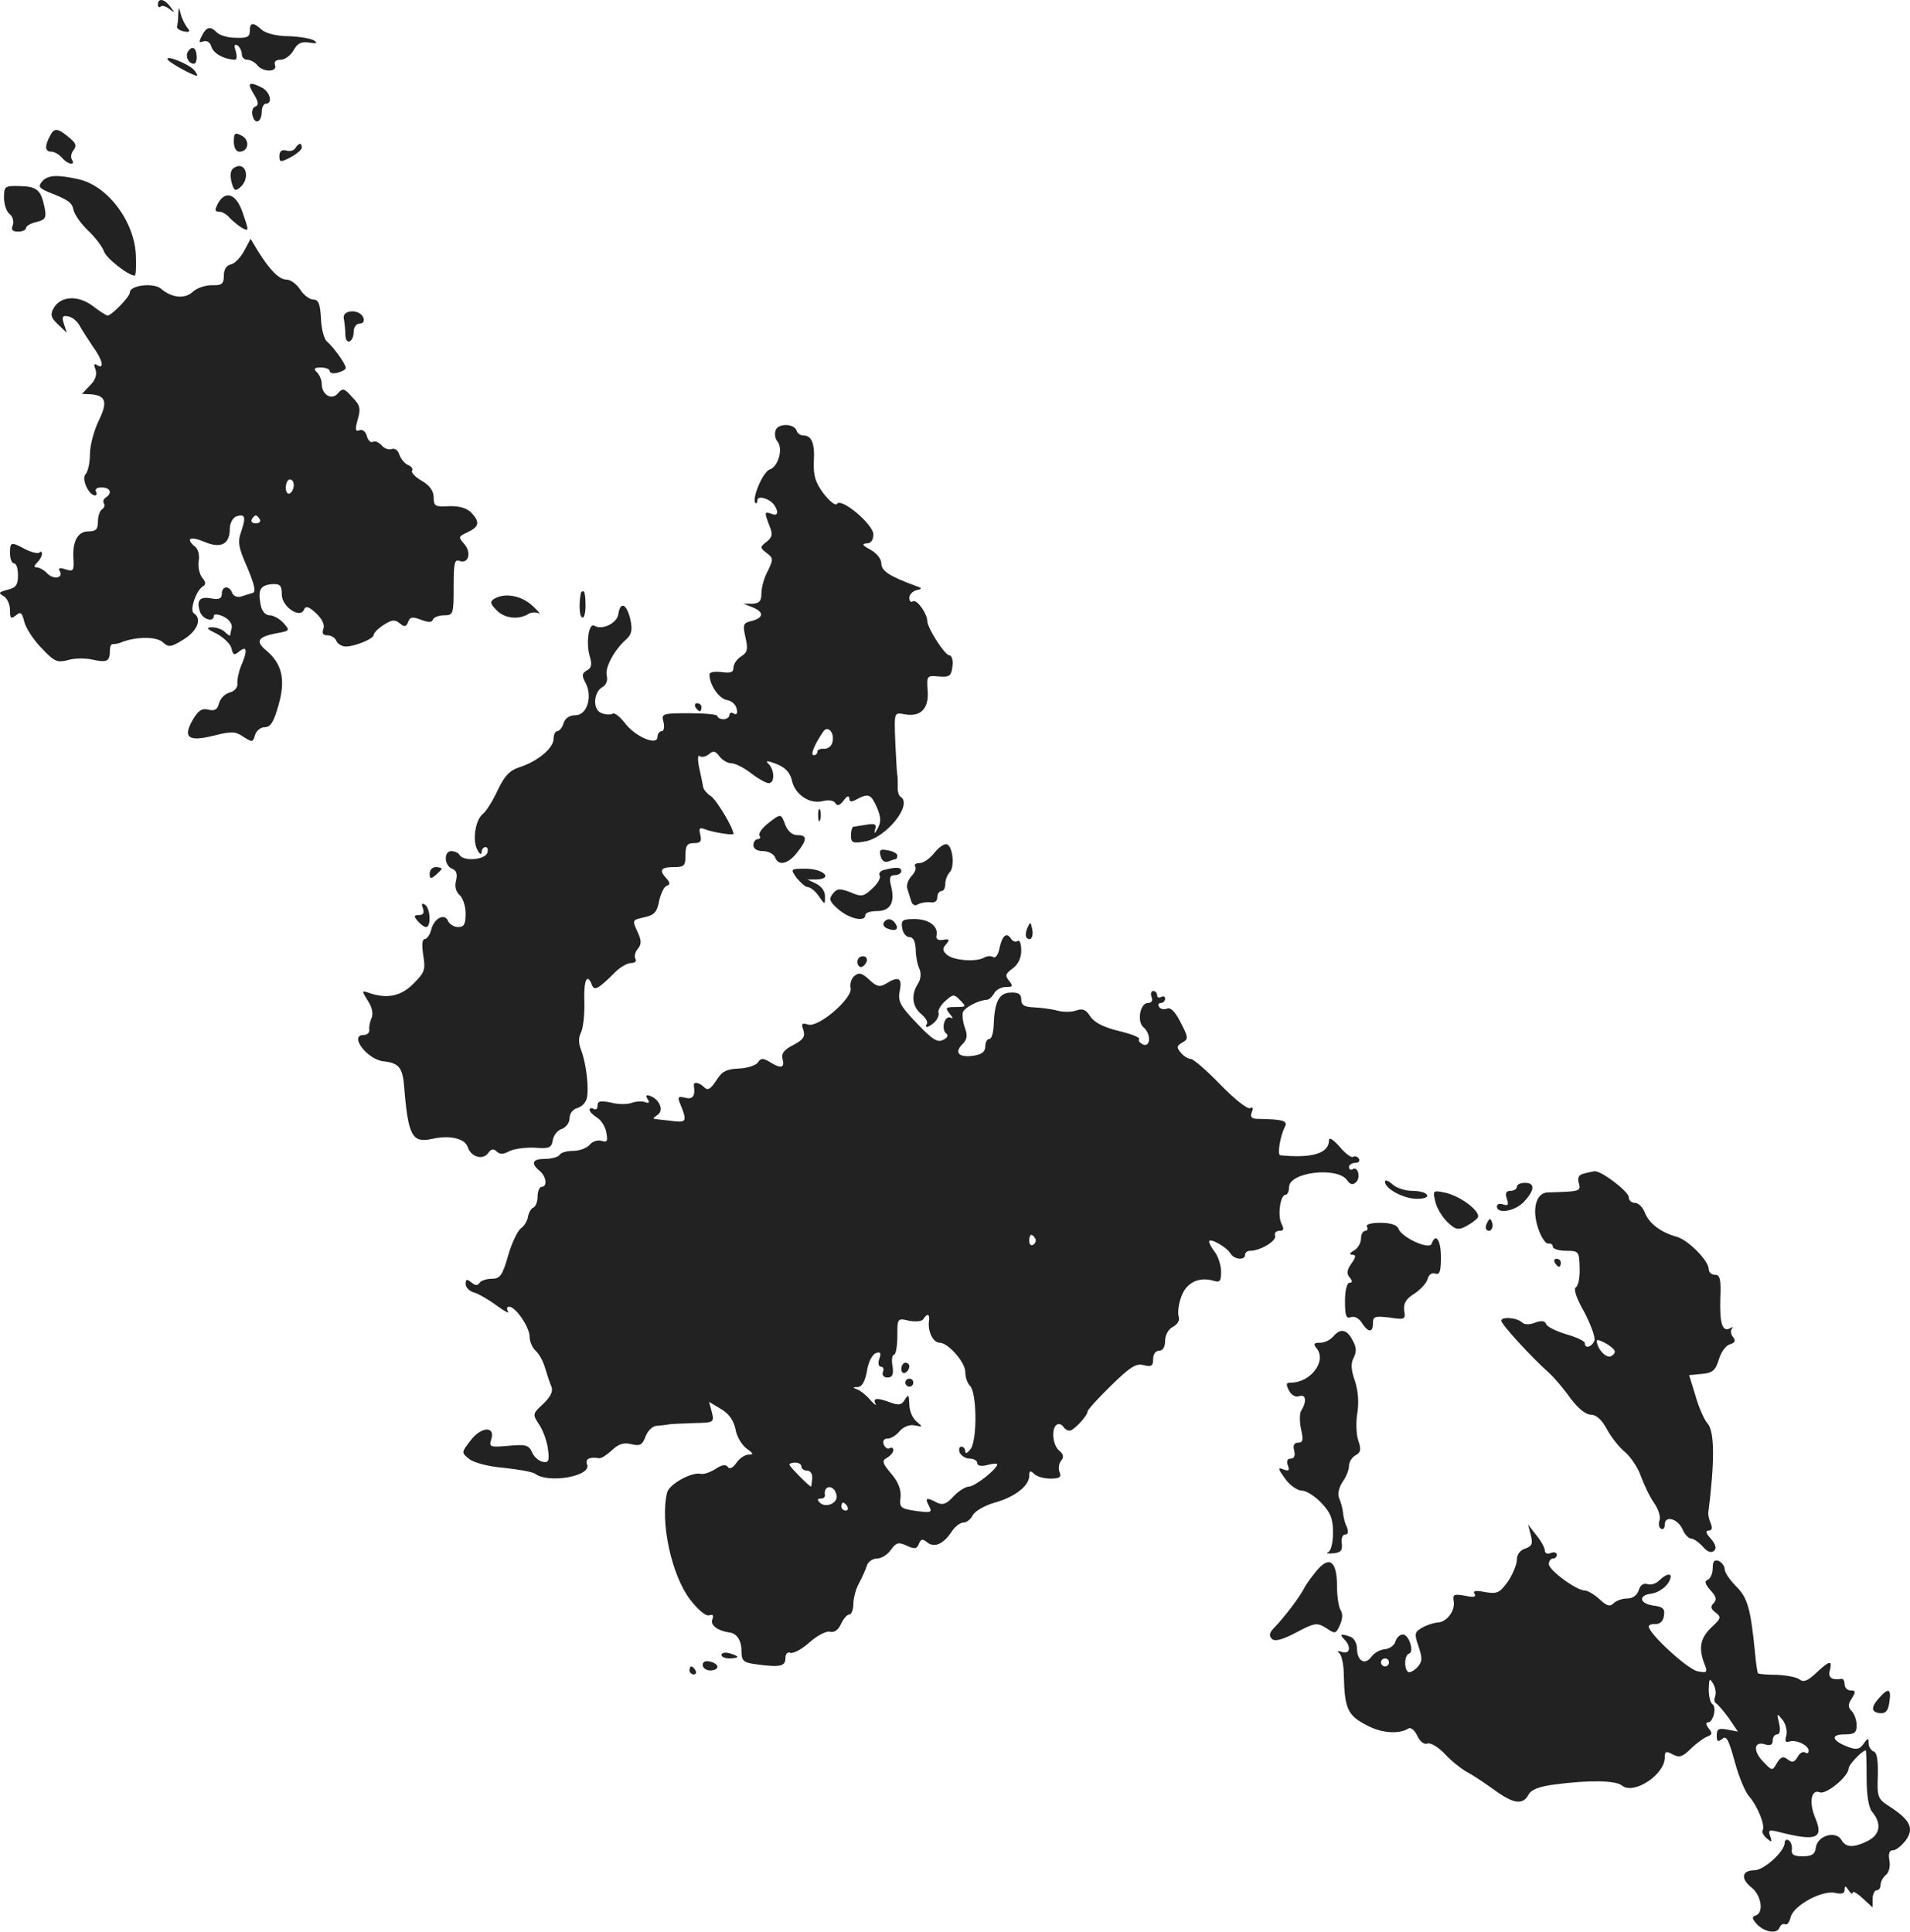 <?xml version="1.0" standalone="no"?>
<!DOCTYPE svg PUBLIC "-//W3C//DTD SVG 20010904//EN"
 "http://www.w3.org/TR/2001/REC-SVG-20010904/DTD/svg10.dtd">
<svg version="1.0" xmlns="http://www.w3.org/2000/svg"
 width="477.853pt" height="483.341pt" viewBox="0 0 477.853 483.341"
 preserveAspectRatio="xMidYMid meet">
<g transform="translate(-780.502,1202.955) scale(0.1,-0.1)"
fill="#222222" stroke="none">
<path d="M8200 12018 c0 -6 3 -8 7 -5 3 4 13 1 22 -6 14 -11 14 -10 2 6 -15
20 -31 22 -31 5z"/>
<path d="M8251 11993 c0 -13 -2 -26 -3 -30 -1 -5 7 -10 17 -12 15 -3 17 0 8
10 -6 8 -13 23 -16 34 -4 18 -5 18 -6 -2z"/>
<path d="M8430 11952 c0 -15 -7 -18 -35 -17 -19 0 -40 6 -47 13 -17 17 -26 15
-38 -8 -8 -16 -8 -18 4 -14 8 3 17 -2 20 -14 6 -17 32 -31 59 -32 5 0 5 10 2
21 -5 15 -4 19 4 15 6 -4 11 -14 11 -22 0 -8 6 -14 14 -14 7 0 19 -6 25 -14
15 -18 51 -17 44 1 -3 8 2 13 14 13 11 0 25 11 32 23 10 18 19 23 39 20 19 -3
23 -2 13 5 -7 5 -36 10 -64 11 -29 0 -57 7 -67 16 -22 20 -30 19 -30 -3z"/>
<path d="M8275 11900 c-7 -12 2 -30 15 -30 5 0 8 9 7 20 -1 21 -12 26 -22 10z"/>
<path d="M8225 11880 c5 -8 63 -40 73 -40 2 0 -1 6 -7 14 -14 16 -75 40 -66
26z"/>
<path d="M8430 11815 c0 -3 6 -15 13 -26 9 -16 9 -23 1 -26 -7 -2 -10 -13 -7
-23 6 -24 23 -16 23 11 0 10 5 19 10 19 18 0 11 29 -9 40 -22 11 -31 13 -31 5z"/>
<path d="M7931 11691 c-15 -27 -14 -41 3 -41 7 0 19 -7 26 -15 14 -17 35 -21
25 -5 -4 6 -2 17 4 24 8 10 6 17 -7 28 -31 27 -41 29 -51 9z"/>
<path d="M8390 11675 c0 -15 6 -25 14 -25 23 0 27 29 6 40 -17 9 -20 7 -20
-15z"/>
<path d="M8544 11659 c-3 -6 -14 -9 -23 -6 -11 3 -17 -2 -17 -14 0 -16 3 -16
28 -3 15 8 28 19 28 24 0 13 -7 13 -16 -1z"/>
<path d="M8391 11610 c-9 -5 -11 -17 -7 -35 6 -22 9 -25 21 -15 28 23 15 68
-14 50z"/>
<path d="M7910 11575 c-10 -12 -7 -16 16 -26 51 -20 59 -26 63 -45 2 -10 18
-34 36 -51 19 -18 36 -41 40 -52 5 -17 61 -61 77 -61 3 0 4 21 3 48 -2 85 -69
176 -143 193 -54 12 -78 11 -92 -6z"/>
<path d="M7815 11535 c0 -16 6 -35 14 -41 8 -6 11 -18 8 -28 -5 -11 -1 -16 13
-16 11 0 20 4 20 9 0 5 12 12 26 15 23 6 26 10 20 39 -9 42 -19 50 -63 51 -36
1 -38 -1 -38 -29z"/>
<path d="M8350 11520 c-8 -16 -8 -20 3 -20 8 0 20 -7 27 -16 8 -8 21 -19 31
-25 17 -9 17 -7 2 36 -16 50 -44 60 -63 25z"/>
<path d="M8416 11402 c-9 -17 -24 -32 -33 -34 -11 -2 -18 -12 -18 -28 0 -21
-5 -25 -30 -24 -16 0 -38 -7 -48 -17 -20 -18 -52 -15 -79 8 -18 16 -78 9 -78
-9 0 -11 -46 -58 -56 -58 -3 0 -20 11 -37 24 -37 28 -81 25 -98 -6 -9 -16 -6
-24 11 -40 l22 -21 -7 22 c-6 18 -3 22 10 19 10 -1 23 -12 29 -23 6 -11 21
-34 33 -52 25 -34 30 -59 11 -47 -8 5 -9 2 -4 -11 4 -12 0 -26 -13 -39 l-21
-22 22 -1 c38 -3 43 -19 20 -66 -12 -25 -22 -62 -22 -84 0 -21 -5 -44 -11 -50
-11 -11 8 -53 24 -53 4 0 5 5 2 10 -3 6 3 10 14 10 22 0 28 -14 11 -25 -6 -4
-8 -10 -5 -15 3 -5 1 -11 -5 -15 -5 -3 -10 -17 -10 -31 0 -19 -5 -24 -24 -24
-27 0 -41 -26 -37 -73 1 -25 -1 -28 -20 -22 -14 5 -19 3 -15 -3 11 -18 -13
-24 -30 -8 -8 9 -21 16 -27 16 -8 0 -7 4 1 12 7 7 12 16 12 22 0 5 -3 7 -6 3
-4 -3 -19 0 -35 8 -37 20 -39 19 -39 -10 0 -14 5 -25 10 -25 6 0 10 -13 10
-30 0 -24 -5 -31 -26 -36 -22 -6 -24 -8 -10 -16 9 -5 16 -21 16 -35 0 -21 2
-23 15 -13 12 10 15 7 21 -17 4 -15 23 -45 43 -65 32 -34 39 -37 66 -30 17 5
44 5 62 1 36 -8 43 -4 43 23 0 10 3 17 8 16 4 0 14 1 22 5 37 14 86 14 102 0
15 -14 21 -13 53 7 34 21 46 52 25 65 -11 7 5 56 22 67 9 5 8 11 -1 22 -7 9
-11 27 -9 41 3 14 -1 30 -8 36 -26 21 -14 28 22 13 42 -18 64 -6 64 33 0 13 7
26 15 30 23 8 26 0 14 -36 -10 -27 -8 -40 15 -92 18 -43 22 -61 13 -63 -6 -2
-20 -6 -29 -9 -9 -3 -19 1 -22 9 -7 19 -26 18 -26 -2 0 -12 -7 -15 -25 -12
-30 6 -39 -4 -30 -32 6 -20 35 -29 35 -11 0 5 11 4 24 -2 13 -6 22 -18 21 -27
-2 -8 -4 -17 -4 -20 -1 -2 -6 1 -13 8 -7 7 -21 12 -32 12 -17 0 -14 -4 11 -16
17 -9 34 -25 37 -36 4 -18 7 -19 20 -8 19 15 21 2 4 -37 -6 -15 -10 -35 -9
-44 1 -9 -7 -19 -19 -22 -12 -3 -24 -15 -27 -27 -4 -16 -11 -20 -27 -16 -16 4
-25 -2 -39 -26 -25 -44 -11 -55 53 -39 44 11 54 11 74 -3 22 -14 24 -14 29 4
3 11 14 20 24 20 15 0 23 13 35 56 18 63 9 103 -32 137 -26 22 -20 33 26 42
35 6 35 7 18 26 -9 10 -25 19 -34 19 -11 0 -20 10 -23 27 -7 37 -1 48 28 51
21 1 25 -3 25 -26 0 -31 47 -62 56 -37 4 9 12 7 30 -10 15 -14 22 -29 18 -39
-4 -11 -1 -16 10 -16 9 0 19 -6 22 -13 3 -8 13 -14 22 -15 23 -1 72 19 72 29
0 5 11 16 25 25 20 13 28 14 40 4 12 -10 16 -9 21 3 4 13 11 14 32 6 18 -7 28
-7 30 0 2 6 15 11 28 11 23 0 24 3 24 71 0 60 2 70 15 65 23 -8 30 22 11 43
-15 17 -14 18 9 29 30 14 31 26 8 50 -12 11 -31 16 -55 15 -34 -2 -38 0 -38
22 0 16 -10 30 -29 41 -17 10 -28 21 -25 26 3 4 -2 11 -10 14 -8 3 -18 15 -22
26 -3 11 -12 17 -19 14 -8 -3 -19 2 -25 9 -7 8 -17 12 -22 9 -5 -3 -12 3 -15
14 -3 12 -11 18 -19 15 -10 -4 -11 2 -4 27 8 27 6 36 -14 56 -20 23 -24 23
-36 9 -15 -18 -40 -3 -40 24 0 9 -5 22 -12 29 -9 9 -7 12 10 12 12 0 22 -4 22
-9 0 -5 9 -7 20 -4 11 3 20 8 20 12 0 10 -32 54 -47 66 -7 6 -14 31 -15 58 -2
36 -6 47 -19 47 -9 0 -24 11 -33 25 -9 14 -24 25 -34 25 -19 0 -42 24 -72 72
l-18 30 -16 -30z m124 -586 c0 -8 -4 -18 -10 -21 -5 -3 -10 3 -10 14 0 12 5
21 10 21 6 0 10 -6 10 -14z m-85 -86 c3 -5 -1 -10 -10 -10 -9 0 -13 5 -10 10
3 6 8 10 10 10 2 0 7 -4 10 -10z"/>
<path d="M8665 11233 c2 -10 4 -28 4 -41 1 -28 21 -19 21 9 0 10 7 19 15 19 9
0 12 6 9 15 -9 22 -53 20 -49 -2z"/>
<path d="M9746 10954 c-4 -9 -2 -22 4 -29 15 -18 2 -63 -19 -70 -17 -5 -46
-74 -36 -84 3 -2 5 1 5 7 0 13 31 4 42 -12 12 -18 9 -29 -7 -22 -18 6 -18 5
-5 -30 9 -21 7 -29 -7 -40 -17 -13 -17 -15 0 -28 17 -13 17 -16 3 -45 -9 -16
-16 -41 -16 -56 0 -19 -5 -25 -22 -26 l-23 0 23 -9 c29 -12 28 -26 -2 -34 -22
-5 -23 -9 -16 -41 7 -30 5 -38 -11 -48 -10 -6 -19 -19 -19 -28 0 -12 -7 -14
-30 -11 -17 2 -30 0 -30 -6 0 -26 24 -61 44 -64 11 -2 22 -11 24 -22 3 -11 0
-16 -7 -12 -6 4 -11 2 -11 -3 0 -6 -7 -11 -15 -11 -8 0 -15 4 -15 8 0 4 -32 7
-70 7 -68 0 -71 -1 -65 -22 3 -13 1 -23 -5 -23 -5 0 -10 -7 -10 -14 0 -24 -57
1 -82 35 -12 15 -25 26 -30 23 -4 -3 -17 -3 -27 1 -24 7 -22 53 2 66 9 5 13
17 10 28 -5 20 19 65 49 91 13 12 16 23 10 50 -9 39 -25 46 -30 13 -3 -23 -41
-41 -60 -29 -14 8 -21 -42 -12 -75 7 -22 5 -31 -7 -37 -12 -7 -13 -13 -3 -31
18 -34 4 -81 -25 -81 -15 0 -26 -7 -30 -20 -3 -11 -11 -20 -16 -20 -5 0 -9 -9
-9 -19 0 -23 -39 -56 -85 -71 -25 -8 -38 -22 -55 -58 -12 -26 -29 -53 -37 -59
-19 -15 -27 -68 -13 -91 5 -10 10 -12 10 -4 0 6 4 12 10 12 5 0 7 -7 4 -15 -7
-17 -59 -21 -69 -5 -3 6 -13 10 -21 10 -19 0 -18 -36 2 -44 11 -4 14 -13 10
-30 -4 -15 0 -28 9 -36 8 -7 15 -28 15 -46 0 -27 -4 -34 -19 -34 -10 0 -21 7
-25 15 -8 21 -35 7 -42 -21 -3 -13 -11 -24 -16 -24 -7 0 -8 -15 -4 -41 6 -36
3 -43 -24 -70 -30 -31 -64 -39 -108 -25 -23 8 -23 8 -7 -18 11 -16 14 -32 10
-43 -5 -10 -7 -24 -6 -30 1 -7 -5 -13 -14 -13 -38 0 9 -62 50 -66 37 -4 47
-15 51 -61 10 -126 20 -144 70 -133 44 10 82 1 89 -20 8 -25 37 -34 51 -16 7
11 14 12 21 5 8 -8 17 -8 32 0 11 6 40 10 63 9 38 -3 43 0 46 19 2 12 12 25
23 28 10 4 19 15 19 27 0 11 8 22 19 25 11 3 21 13 24 24 6 24 -1 87 -14 121
-7 18 -7 32 0 45 5 11 9 45 8 76 -2 54 7 74 19 42 6 -15 15 -11 59 33 12 12
30 22 39 22 10 0 14 5 11 10 -4 6 -1 18 6 26 9 11 9 20 0 40 -15 33 -15 31 18
39 23 5 30 13 35 40 4 18 12 36 19 38 9 4 9 7 0 18 -20 21 -15 29 17 29 27 0
30 3 30 30 0 24 4 30 21 30 17 0 20 5 16 21 -4 16 -2 19 11 14 19 -8 72 -16
72 -12 0 15 -44 88 -57 95 -9 6 -18 16 -19 23 -1 8 -6 30 -10 49 -4 19 -3 32
1 28 5 -4 15 -2 23 4 11 10 17 9 27 -5 7 -9 20 -17 29 -17 10 0 32 -11 50 -25
18 -14 38 -25 44 -25 16 0 15 33 0 48 -9 9 -4 9 20 0 22 -9 33 -21 38 -40 7
-36 44 -61 77 -53 14 4 28 2 32 -5 5 -8 11 -6 21 7 8 11 13 13 14 5 0 -9 5
-10 19 -2 29 15 35 13 50 -21 10 -24 11 -35 2 -52 -7 -13 -10 -15 -7 -4 5 14
1 17 -22 13 -15 -2 -29 -5 -32 -5 -3 -1 -6 -10 -6 -22 0 -18 5 -20 34 -15 53
8 122 93 90 112 -5 3 -8 16 -7 27 0 12 0 24 -1 27 -1 3 -3 39 -5 81 -3 75 -3
76 20 72 42 -9 64 12 61 57 -3 39 -2 40 28 37 27 -2 31 1 34 26 2 15 -2 27 -8
27 -11 0 -54 67 -55 85 0 19 -26 56 -36 50 -5 -4 -9 1 -9 9 0 8 8 16 18 19 15
3 15 5 -3 11 -65 24 -85 37 -85 56 0 11 -12 26 -27 34 -20 11 -23 15 -10 16
11 0 17 8 17 23 -1 25 -80 92 -91 76 -3 -6 -18 6 -33 25 -21 28 -26 45 -25 79
3 47 -5 67 -26 67 -7 0 -15 5 -17 12 -6 18 -45 19 -52 2z m142 -780 c-2 -11
-11 -18 -21 -18 -9 1 -17 -2 -17 -7 0 -5 -4 -9 -9 -9 -9 0 0 24 23 58 11 18
29 0 24 -24z"/>
<path d="M9259 10548 c-6 -24 -5 -59 2 -63 5 -4 9 10 9 29 0 20 -2 36 -5 36
-3 0 -5 -1 -6 -2z"/>
<path d="M9041 10531 c-11 -7 -9 -13 7 -29 20 -20 55 -24 80 -8 7 4 18 4 25 1
6 -4 -1 5 -16 19 -28 26 -70 33 -96 17z"/>
<path d="M9545 10260 c3 -5 8 -10 11 -10 2 0 4 5 4 10 0 6 -5 10 -11 10 -5 0
-7 -4 -4 -10z"/>
<path d="M9852 9990 c0 -14 2 -19 5 -12 2 6 2 18 0 25 -3 6 -5 1 -5 -13z"/>
<path d="M9726 9969 c-14 -11 -24 -25 -21 -30 4 -5 1 -9 -4 -9 -6 0 -11 -7
-11 -15 0 -9 9 -15 24 -15 13 0 26 -7 30 -15 8 -23 32 -18 55 11 26 33 26 44
1 44 -13 0 -24 10 -30 25 -11 30 -11 30 -44 4z"/>
<path d="M10142 9895 c-11 -14 -27 -25 -37 -25 -9 0 -14 -4 -10 -9 3 -5 -2
-16 -10 -24 -8 -9 -13 -23 -10 -31 3 -9 7 -23 10 -32 3 -9 10 -12 17 -7 7 4
21 6 31 5 10 -2 17 3 17 12 0 9 5 16 10 16 6 0 10 8 10 18 0 10 5 23 11 29 13
13 8 65 -7 70 -7 2 -21 -8 -32 -22z"/>
<path d="M10008 9888 c3 -12 10 -17 19 -14 8 3 17 6 19 6 2 0 4 4 4 9 0 5 -11
11 -24 13 -19 4 -22 1 -18 -14z"/>
<path d="M8880 9844 c0 -14 3 -14 15 -4 8 7 15 14 15 16 0 2 -7 4 -15 4 -8 0
-15 -7 -15 -16z"/>
<path d="M9798 9833 c10 -12 22 -23 28 -23 6 0 19 -10 27 -22 16 -23 16 -23
16 -2 1 12 -8 25 -21 32 l-23 11 23 0 c42 2 18 26 -25 27 -41 0 -41 0 -25 -23z"/>
<path d="M10017 9853 c-9 -2 -15 -9 -11 -14 3 -6 -5 -20 -18 -32 -22 -21 -28
-22 -55 -10 -27 10 -33 10 -44 -3 -11 -14 -9 -20 14 -40 28 -24 67 -32 67 -14
0 6 13 10 29 10 34 0 46 22 35 64 -5 20 -2 26 10 26 9 0 16 5 16 10 0 10 -12
11 -43 3z"/>
<path d="M8863 9757 c4 -12 1 -17 -10 -17 -13 0 -13 -3 -3 -15 7 -8 16 -15 21
-15 13 0 11 48 -3 56 -8 5 -9 2 -5 -9z"/>
<path d="M10016 9721 c-3 -5 1 -12 10 -15 20 -8 29 -1 19 13 -8 13 -22 14 -29
2z"/>
<path d="M10062 9708 c2 -13 10 -23 18 -23 10 0 15 -11 16 -30 0 -17 4 -38 9
-49 5 -11 4 -26 -3 -37 -18 -28 -15 -57 7 -76 11 -9 18 -20 15 -25 -8 -13 6
-9 20 5 7 7 11 17 9 23 -2 6 6 19 17 29 19 17 22 18 37 2 16 -16 16 -17 -11
-17 -25 0 -27 -2 -15 -17 8 -9 9 -14 3 -10 -7 4 -14 -2 -17 -13 -3 -11 0 -23
5 -26 6 -4 4 -11 -7 -16 -14 -8 -27 0 -66 41 -42 44 -48 55 -43 81 7 33 -3 38
-35 18 -15 -9 -23 -7 -41 10 -18 17 -26 19 -37 10 -8 -6 -12 -20 -10 -30 7
-25 -80 -100 -106 -92 -16 5 -18 2 -12 -14 5 -17 -1 -24 -25 -37 -24 -12 -31
-22 -27 -36 6 -22 -5 -24 -33 -6 -17 10 -22 9 -29 -2 -5 -7 -26 -14 -47 -15
-31 -1 -43 -7 -57 -30 -14 -21 -21 -26 -30 -17 -13 13 -28 15 -26 4 4 -26 -3
-35 -22 -30 -16 4 -19 2 -14 -11 19 -46 18 -51 -11 -48 -16 2 -36 4 -44 5 -13
1 -13 2 0 11 17 11 5 40 -20 48 -8 3 -10 0 -5 -8 6 -9 4 -12 -6 -8 -8 3 -23 2
-34 -2 -11 -4 -34 -4 -52 1 -26 5 -33 4 -33 -8 0 -8 -4 -11 -10 -8 -5 3 -10 2
-10 -2 0 -5 8 -13 19 -20 10 -6 21 -23 23 -38 4 -21 2 -24 -12 -20 -9 3 -23
-1 -30 -10 -7 -8 -25 -15 -41 -15 -15 0 -31 -4 -34 -10 -3 -5 -19 -10 -36 -10
-32 0 -37 -11 -14 -30 17 -14 20 -40 5 -40 -5 0 -10 -11 -10 -24 0 -13 -5 -26
-11 -28 -5 -2 -11 -12 -13 -22 -1 -10 -9 -24 -18 -30 -8 -6 -23 -37 -32 -69
-14 -49 -20 -57 -41 -57 -13 0 -27 -5 -30 -10 -5 -8 -11 -7 -21 1 -11 9 -14 8
-14 -4 0 -9 10 -19 23 -22 12 -4 37 -19 56 -33 19 -14 31 -20 27 -14 -4 7 -3
12 3 12 16 0 51 -51 51 -75 0 -12 7 -28 15 -35 8 -7 19 -26 24 -44 5 -17 12
-38 16 -47 4 -11 -3 -25 -21 -42 -27 -25 -27 -26 -10 -52 10 -15 20 -43 22
-62 4 -29 1 -34 -13 -31 -10 2 -22 12 -27 24 -8 18 -16 20 -59 16 -46 -4 -49
-3 -43 16 11 34 -25 33 -52 -3 -23 -30 -23 -30 -3 -46 11 -9 48 -19 86 -22 37
-4 72 -10 79 -15 33 -25 141 -6 130 23 -6 14 6 20 30 16 5 -1 19 8 32 20 17
16 30 20 49 15 21 -5 27 -2 35 19 5 14 17 26 27 27 10 1 25 2 33 4 8 1 37 2
64 3 47 1 48 2 42 27 l-7 26 30 -18 c20 -12 31 -28 36 -50 3 -19 16 -40 28
-49 17 -12 18 -15 5 -15 -9 0 -23 -9 -31 -21 -9 -13 -17 -16 -21 -10 -5 7 -15
6 -31 -5 -13 -8 -29 -14 -37 -12 -23 5 -79 -26 -84 -47 -18 -73 11 -206 57
-267 20 -26 40 -43 48 -40 10 3 12 0 8 -11 -5 -14 14 -28 43 -32 18 -2 30 -20
30 -45 0 -25 4 -30 33 -34 62 -9 77 -6 77 14 0 12 5 17 13 14 7 -2 28 9 47 26
19 17 42 29 51 27 11 -3 21 4 28 19 6 13 15 24 21 24 5 0 10 12 10 26 0 14 6
38 14 52 8 15 17 35 20 45 3 9 14 17 25 17 11 0 27 10 35 22 13 18 19 20 40
10 20 -9 25 -8 30 5 5 12 9 13 20 4 18 -15 41 -5 61 25 8 13 22 24 30 24 8 0
19 8 24 19 6 10 30 24 55 31 50 14 86 42 86 67 0 13 3 14 12 5 7 -7 25 -12 41
-12 23 0 28 4 23 16 -4 9 -2 22 4 29 7 9 6 16 -5 25 -17 14 -20 56 -6 65 5 3
12 1 16 -5 3 -5 10 -10 16 -10 10 0 44 36 45 48 0 4 26 33 58 64 48 47 63 57
82 52 20 -5 24 -2 24 15 0 12 6 21 15 21 9 0 15 9 15 25 0 14 8 29 20 35 11 6
17 16 14 25 -3 8 -1 30 6 49 12 36 44 52 81 41 16 -5 19 -1 19 22 0 16 -7 38
-15 49 -8 10 -15 23 -15 27 0 11 43 -13 53 -29 9 -16 37 -19 37 -4 0 6 6 10
13 10 25 0 67 25 62 38 -2 6 2 12 11 12 11 0 12 4 5 18 -10 20 -3 72 10 72 5
0 9 9 9 19 0 38 120 52 145 18 8 -12 15 -13 23 -5 12 12 4 41 -9 32 -5 -3 -9
0 -9 5 0 6 7 11 16 11 8 0 12 5 9 10 -4 6 -10 8 -15 5 -4 -3 -20 9 -34 26 -15
17 -26 24 -26 16 0 -33 -41 -46 -122 -38 -8 1 0 48 11 70 9 16 -2 20 -66 21
-17 0 -21 5 -16 17 4 10 2 14 -4 10 -6 -4 -39 22 -74 58 -35 36 -68 65 -75 65
-6 0 -18 7 -25 16 -11 13 -10 17 4 25 16 9 15 13 -4 50 -13 26 -25 39 -34 35
-8 -3 -17 -1 -20 4 -4 6 -1 10 4 10 6 0 11 5 11 11 0 5 -4 7 -10 4 -5 -3 -10
-1 -10 4 0 6 -4 11 -10 11 -5 0 -7 -7 -4 -15 4 -9 0 -15 -9 -15 -20 0 -28 -47
-11 -61 19 -16 18 -50 -1 -43 -8 4 -13 9 -10 14 2 4 -21 13 -51 20 -37 9 -61
21 -71 36 -11 18 -20 21 -36 15 -12 -4 -33 -4 -47 0 -14 4 -40 7 -57 8 -25 1
-33 5 -33 20 0 13 -7 18 -27 17 -29 -1 -40 -23 -42 -83 -1 -18 -5 -33 -11 -33
-5 0 -10 -8 -10 -19 0 -13 -9 -20 -30 -23 -37 -5 -48 8 -27 29 12 12 13 22 6
41 -5 14 -7 31 -5 39 5 12 39 30 60 31 5 0 13 7 18 16 5 9 18 16 30 16 17 0
18 2 8 15 -11 13 -10 18 8 31 14 10 22 26 22 45 0 17 -4 28 -9 24 -5 -3 -12
-1 -16 5 -11 18 -22 10 -29 -21 -3 -17 -10 -28 -16 -24 -5 3 -15 3 -22 -1 -19
-12 -76 -8 -93 6 -12 10 -13 16 -3 27 10 12 8 14 -8 11 -12 -2 -18 2 -16 11 5
23 -19 41 -55 41 -30 0 -34 -3 -31 -22z m333 -777 c3 -5 1 -12 -5 -16 -5 -3
-10 1 -10 9 0 18 6 21 15 7z m-266 -208 c-3 -26 11 -53 27 -53 21 0 64 -49 64
-73 0 -13 5 -28 12 -35 17 -17 18 -133 2 -157 -8 -11 -14 -14 -14 -7 0 6 -4
12 -10 12 -5 0 -7 -7 -4 -15 4 -8 15 -15 25 -15 10 0 19 -5 19 -11 0 -7 10 -9
25 -5 14 4 25 4 25 2 0 -12 -56 -56 -71 -56 -8 0 -26 -11 -39 -25 -17 -19 -27
-22 -41 -15 -26 14 -31 12 -20 -8 9 -17 6 -18 -32 -13 -39 6 -42 8 -39 34 2
18 -5 38 -23 59 -23 27 -24 33 -11 40 9 5 16 14 16 19 0 6 -4 8 -9 5 -5 -3
-11 1 -15 9 -3 9 0 15 9 15 9 0 22 8 31 19 10 11 25 17 38 14 20 -4 20 -4 4
10 -10 8 -18 27 -18 43 -1 24 -2 26 -11 12 -8 -14 -15 -15 -35 -8 -34 13 -46
12 -39 -2 4 -7 -2 -3 -12 8 -10 12 -25 24 -33 27 -13 5 -12 6 1 6 11 1 18 14
23 40 3 22 13 41 22 45 12 4 14 1 9 -14 -4 -11 -2 -20 4 -20 6 0 8 -6 5 -13
-3 -8 2 -14 11 -14 13 0 16 7 13 29 -3 15 -1 28 4 28 4 0 8 21 8 46 0 45 0 46
29 39 17 -3 32 -2 36 4 10 16 17 13 14 -6z m-319 -363 c0 -5 6 -10 14 -10 9 0
14 -9 13 -20 -1 -11 -2 -20 -3 -20 -4 0 -54 50 -54 55 0 3 7 5 15 5 8 0 15 -4
15 -10z m88 -72 c4 -19 -27 -33 -42 -18 -7 7 -6 10 2 10 7 0 11 3 11 8 -5 27
24 28 29 0z m27 -28 c3 -5 1 -10 -4 -10 -6 0 -11 5 -11 10 0 6 2 10 4 10 3 0
8 -4 11 -10z"/>
<path d="M10060 8604 c0 -8 5 -12 10 -9 6 3 10 10 10 16 0 5 -4 9 -10 9 -5 0
-10 -7 -10 -16z"/>
<path d="M10070 8570 c0 -5 5 -10 10 -10 6 0 10 5 10 10 0 6 -4 10 -10 10 -5
0 -10 -4 -10 -10z"/>
<path d="M10375 9707 c-4 -10 -5 -21 -1 -24 10 -10 18 4 13 24 -4 17 -4 17
-12 0z"/>
<path d="M9950 9623 c0 -7 4 -13 9 -13 5 0 11 6 14 13 3 8 -1 14 -9 14 -8 0
-14 -6 -14 -14z"/>
<path d="M11767 9093 c-12 -3 -16 -10 -12 -24 5 -16 1 -19 -27 -21 -18 -1 -42
-2 -52 -2 -29 -2 -39 -44 -22 -92 7 -21 19 -38 25 -36 6 1 11 -2 11 -8 0 -5
15 -10 33 -10 32 0 33 -2 34 -42 1 -23 -3 -45 -9 -49 -7 -4 0 -26 21 -63 16
-31 28 -63 25 -71 -7 -16 -24 -21 -24 -6 0 5 -21 15 -46 22 -26 8 -49 19 -51
26 -3 8 -12 9 -28 3 -12 -5 -26 -5 -31 0 -13 13 -53 16 -53 5 1 -10 74 -90
120 -131 13 -12 37 -40 53 -63 19 -25 38 -41 51 -41 13 0 27 -12 40 -36 10
-19 31 -46 46 -58 14 -12 33 -40 40 -62 8 -21 22 -51 33 -66 10 -15 16 -33 13
-42 -3 -8 -2 -18 3 -21 6 -4 10 1 10 10 0 24 33 15 45 -13 5 -12 15 -22 21
-22 6 0 19 -9 29 -20 12 -14 22 -17 29 -10 6 6 3 16 -9 30 -12 13 -14 20 -5
20 8 0 10 6 5 18 -4 9 -7 22 -6 27 16 127 16 203 -2 223 -8 9 -22 40 -30 69
l-16 52 32 3 c26 2 34 9 42 35 5 18 17 36 28 39 13 4 15 9 8 18 -6 7 -7 17 -3
21 4 5 2 5 -5 1 -19 -10 -26 13 -24 76 2 47 -1 58 -13 58 -9 0 -16 6 -16 14 0
21 -51 73 -80 81 -40 11 -70 34 -80 61 -5 13 -16 24 -25 24 -8 0 -15 6 -15 14
0 14 -69 67 -86 65 -5 -1 -17 -3 -27 -6z m77 -442 c3 -5 -1 -11 -9 -15 -13 -5
-35 20 -35 39 0 7 37 -12 44 -24z"/>
<path d="M11270 9073 c0 -18 47 -43 80 -43 18 0 29 4 25 10 -3 6 -20 10 -37
10 -17 0 -40 7 -50 17 -10 9 -18 11 -18 6z"/>
<path d="M11600 9060 c0 -5 -7 -10 -16 -10 -11 0 -14 -6 -9 -20 5 -15 3 -18
-9 -14 -9 3 -16 1 -16 -5 0 -20 46 -12 68 12 27 29 28 47 2 47 -11 0 -20 -4
-20 -10z"/>
<path d="M11396 9023 c3 -15 17 -38 30 -51 20 -19 27 -21 46 -11 13 7 26 16
30 22 9 14 -41 53 -80 62 -32 7 -33 6 -26 -22z"/>
<path d="M11526 8971 c-4 -7 -5 -15 -2 -18 9 -9 19 4 14 18 -4 11 -6 11 -12 0z"/>
<path d="M11225 8960 c3 -5 1 -10 -4 -10 -6 0 -11 -9 -11 -20 0 -10 -8 -24
-17 -29 -11 -6 -13 -11 -5 -11 10 0 10 -5 -2 -22 -11 -16 -13 -25 -4 -35 7 -9
7 -13 -1 -13 -6 0 -11 -19 -11 -46 0 -37 3 -45 15 -40 9 3 20 -3 27 -14 16
-25 28 -26 28 -1 0 17 5 18 41 14 39 -6 41 -5 37 18 -2 18 5 29 26 42 15 10
30 26 33 37 3 11 11 16 19 13 11 -4 14 6 14 41 0 43 -13 62 -23 34 -5 -17 -75
15 -83 37 -4 10 -20 15 -46 15 -23 0 -37 -4 -33 -10z"/>
<path d="M11695 8870 c3 -5 8 -10 11 -10 2 0 4 5 4 10 0 6 -5 10 -11 10 -5 0
-7 -4 -4 -10z"/>
<path d="M11140 8685 c-7 -8 -21 -15 -32 -15 -16 0 -18 -3 -9 -14 26 -32 -15
-86 -65 -86 -12 0 -12 -4 -4 -20 6 -11 16 -17 25 -14 17 7 20 -13 6 -35 -5 -7
-5 -28 -1 -47 6 -27 5 -34 -7 -34 -10 0 -14 -7 -10 -20 3 -13 0 -20 -9 -20 -8
0 -11 -6 -7 -17 5 -13 2 -15 -11 -10 -15 6 -14 2 4 -23 12 -17 31 -30 42 -30
11 0 33 -14 49 -31 23 -24 29 -40 29 -74 0 -25 -5 -46 -12 -49 -7 -3 -2 -4 12
-3 20 2 24 7 22 25 -2 12 2 22 8 22 8 0 9 6 5 18 -5 9 -9 26 -10 37 -1 11 -6
28 -10 37 -4 10 0 26 9 40 9 12 16 30 16 40 0 9 7 21 16 26 14 8 15 15 7 38
-5 16 -6 47 -2 69 4 25 2 54 -6 79 -10 28 -11 45 -3 59 7 14 7 26 -3 43 -14
28 -31 31 -49 9z"/>
<path d="M11635 8188 c5 -21 3 -27 -14 -33 -13 -4 -21 -15 -21 -28 0 -11 -10
-36 -22 -54 -21 -29 -27 -32 -57 -27 -24 5 -32 3 -27 -4 5 -8 -2 -10 -24 -5
-28 5 -31 3 -28 -14 4 -24 -18 -53 -41 -53 -9 -1 -26 -6 -38 -13 -19 -11 -20
-15 -9 -47 10 -30 10 -38 -4 -53 -9 -9 -20 -14 -23 -10 -10 10 -8 41 3 45 14
4 0 48 -15 48 -8 0 -16 -8 -19 -18 -3 -10 -15 -18 -27 -19 -12 -1 -27 -10 -33
-19 -16 -22 -36 -10 -36 21 0 12 -7 26 -16 29 -24 9 -29 7 -16 -6 18 -18 15
-38 -5 -32 -11 4 -14 2 -7 -3 5 -4 11 -28 11 -53 2 -87 9 -103 61 -129 35 -18
78 -21 101 -6 6 3 16 -5 22 -19 7 -14 17 -22 25 -19 8 3 26 -8 42 -24 15 -17
41 -38 57 -47 17 -9 48 -30 70 -46 47 -34 70 -37 84 -11 7 13 27 21 68 26 85
11 150 10 166 -3 29 -24 107 27 107 70 0 16 3 17 20 8 16 -9 25 -6 44 13 13
13 32 27 41 31 14 5 15 9 5 21 -7 9 -8 15 -2 15 13 0 23 38 11 46 -5 3 -9 20
-9 37 1 27 2 29 11 14 6 -10 8 -24 5 -32 -3 -8 -2 -15 2 -17 4 -2 18 -18 32
-37 l23 -34 -26 5 c-22 4 -27 2 -27 -15 0 -15 3 -17 14 -8 10 9 16 -2 31 -57
10 -37 26 -76 36 -87 21 -24 41 -73 34 -85 -3 -4 2 -13 10 -20 13 -11 14 -10
9 5 -6 16 -3 17 21 11 94 -24 113 -17 92 34 -17 39 -11 74 11 65 16 -6 72 40
72 60 0 9 34 45 43 45 1 0 2 -31 2 -68 0 -45 5 -75 14 -86 24 -29 20 -56 -10
-72 -36 -18 -56 -18 -67 2 -14 24 -60 11 -64 -19 -2 -17 -10 -22 -33 -22 -22
0 -29 4 -27 17 1 9 -2 19 -8 23 -5 3 -10 1 -10 -6 0 -22 -52 -69 -76 -69 -31
0 -35 -21 -7 -43 25 -20 31 -63 11 -70 -10 -3 -10 -7 0 -19 18 -22 52 -29 59
-12 3 8 9 11 14 9 5 -3 11 5 14 18 8 30 81 69 113 60 15 -3 22 -1 22 8 0 11 2
11 10 -1 5 -8 10 -11 10 -6 0 5 11 -1 25 -14 l25 -23 0 21 c0 12 5 22 10 22 6
0 10 6 10 14 0 7 6 19 14 25 7 6 11 22 8 36 -3 17 0 25 9 25 8 0 22 12 32 25
21 29 12 50 -38 83 -32 20 -34 24 -32 78 1 38 -2 59 -10 61 -7 3 -13 12 -13
21 0 14 -2 14 -13 -2 -10 -14 -18 -15 -39 -7 -40 15 -44 31 -9 31 26 0 31 4
31 23 0 13 -6 29 -12 35 -10 10 -10 17 0 32 10 17 10 20 -3 20 -8 0 -15 7 -15
15 0 8 -3 14 -7 14 -25 -4 -35 3 -30 21 7 27 -1 25 -35 -7 -20 -19 -31 -23
-40 -16 -7 6 -33 11 -57 12 -24 0 -46 2 -48 4 -1 2 -5 24 -7 50 -11 110 -18
138 -47 167 -16 16 -29 35 -29 43 0 8 -7 17 -15 21 -11 4 -15 -1 -15 -18 0
-14 -6 -26 -12 -29 -9 -3 -8 -10 6 -26 15 -16 17 -24 8 -33 -8 -8 -7 -14 5
-23 15 -11 14 -15 -10 -37 -28 -27 -33 -51 -18 -91 9 -22 7 -24 -17 -19 -25 5
-122 94 -122 112 0 4 8 7 17 6 11 0 19 7 21 21 3 17 -3 22 -24 25 -37 4 -42
26 -8 30 15 2 33 13 42 26 16 25 2 30 -22 7 -8 -8 -21 -12 -29 -9 -10 3 -18
-2 -22 -15 -4 -13 -15 -21 -29 -21 -12 0 -27 -5 -34 -12 -9 -9 -17 -7 -35 10
-13 12 -30 22 -37 22 -21 0 -90 51 -90 66 0 8 5 14 10 14 6 0 10 4 10 10 0 5
-7 7 -15 4 -8 -4 -15 -1 -15 6 0 6 -9 24 -21 38 l-21 27 7 -27z m-355 -318 c0
-5 -4 -10 -10 -10 -5 0 -10 5 -10 10 0 6 5 10 10 10 6 0 10 -4 10 -10z m994
-183 c-4 -14 -2 -18 7 -15 17 6 49 -9 49 -23 0 -6 -4 -8 -9 -4 -6 3 -14 -2
-19 -12 -8 -13 -13 -14 -24 -6 -11 9 -17 8 -27 -8 -12 -21 -12 -21 -35 3 -26
27 -23 52 5 43 13 -4 19 -1 19 9 0 9 5 16 11 16 7 0 9 10 5 28 -6 26 -6 26 9
8 8 -11 12 -28 9 -39z"/>
<path d="M11102 8103 c-12 -14 -28 -35 -34 -47 -12 -23 -48 -71 -75 -99 -12
-12 -14 -20 -6 -28 7 -7 25 -3 61 16 47 25 52 25 75 11 22 -15 24 -15 34 7 7
15 8 29 2 38 -5 8 -9 35 -9 60 0 61 -18 76 -48 42z"/>
<path d="M9610 7889 c0 -5 9 -9 20 -9 11 0 20 2 20 4 0 2 -9 6 -20 9 -11 3
-20 1 -20 -4z"/>
<path d="M9563 7864 c0 -8 9 -14 19 -14 10 0 18 4 18 9 0 5 -8 11 -18 13 -11
3 -19 0 -19 -8z"/>
<path d="M9530 7850 c0 -5 5 -10 11 -10 5 0 7 5 4 10 -3 6 -8 10 -11 10 -2 0
-4 -4 -4 -10z"/>
<path d="M12507 7782 c-22 -24 -21 -37 2 -39 14 -1 20 6 23 28 5 33 -2 37 -25
11z"/>
</g>
</svg>
